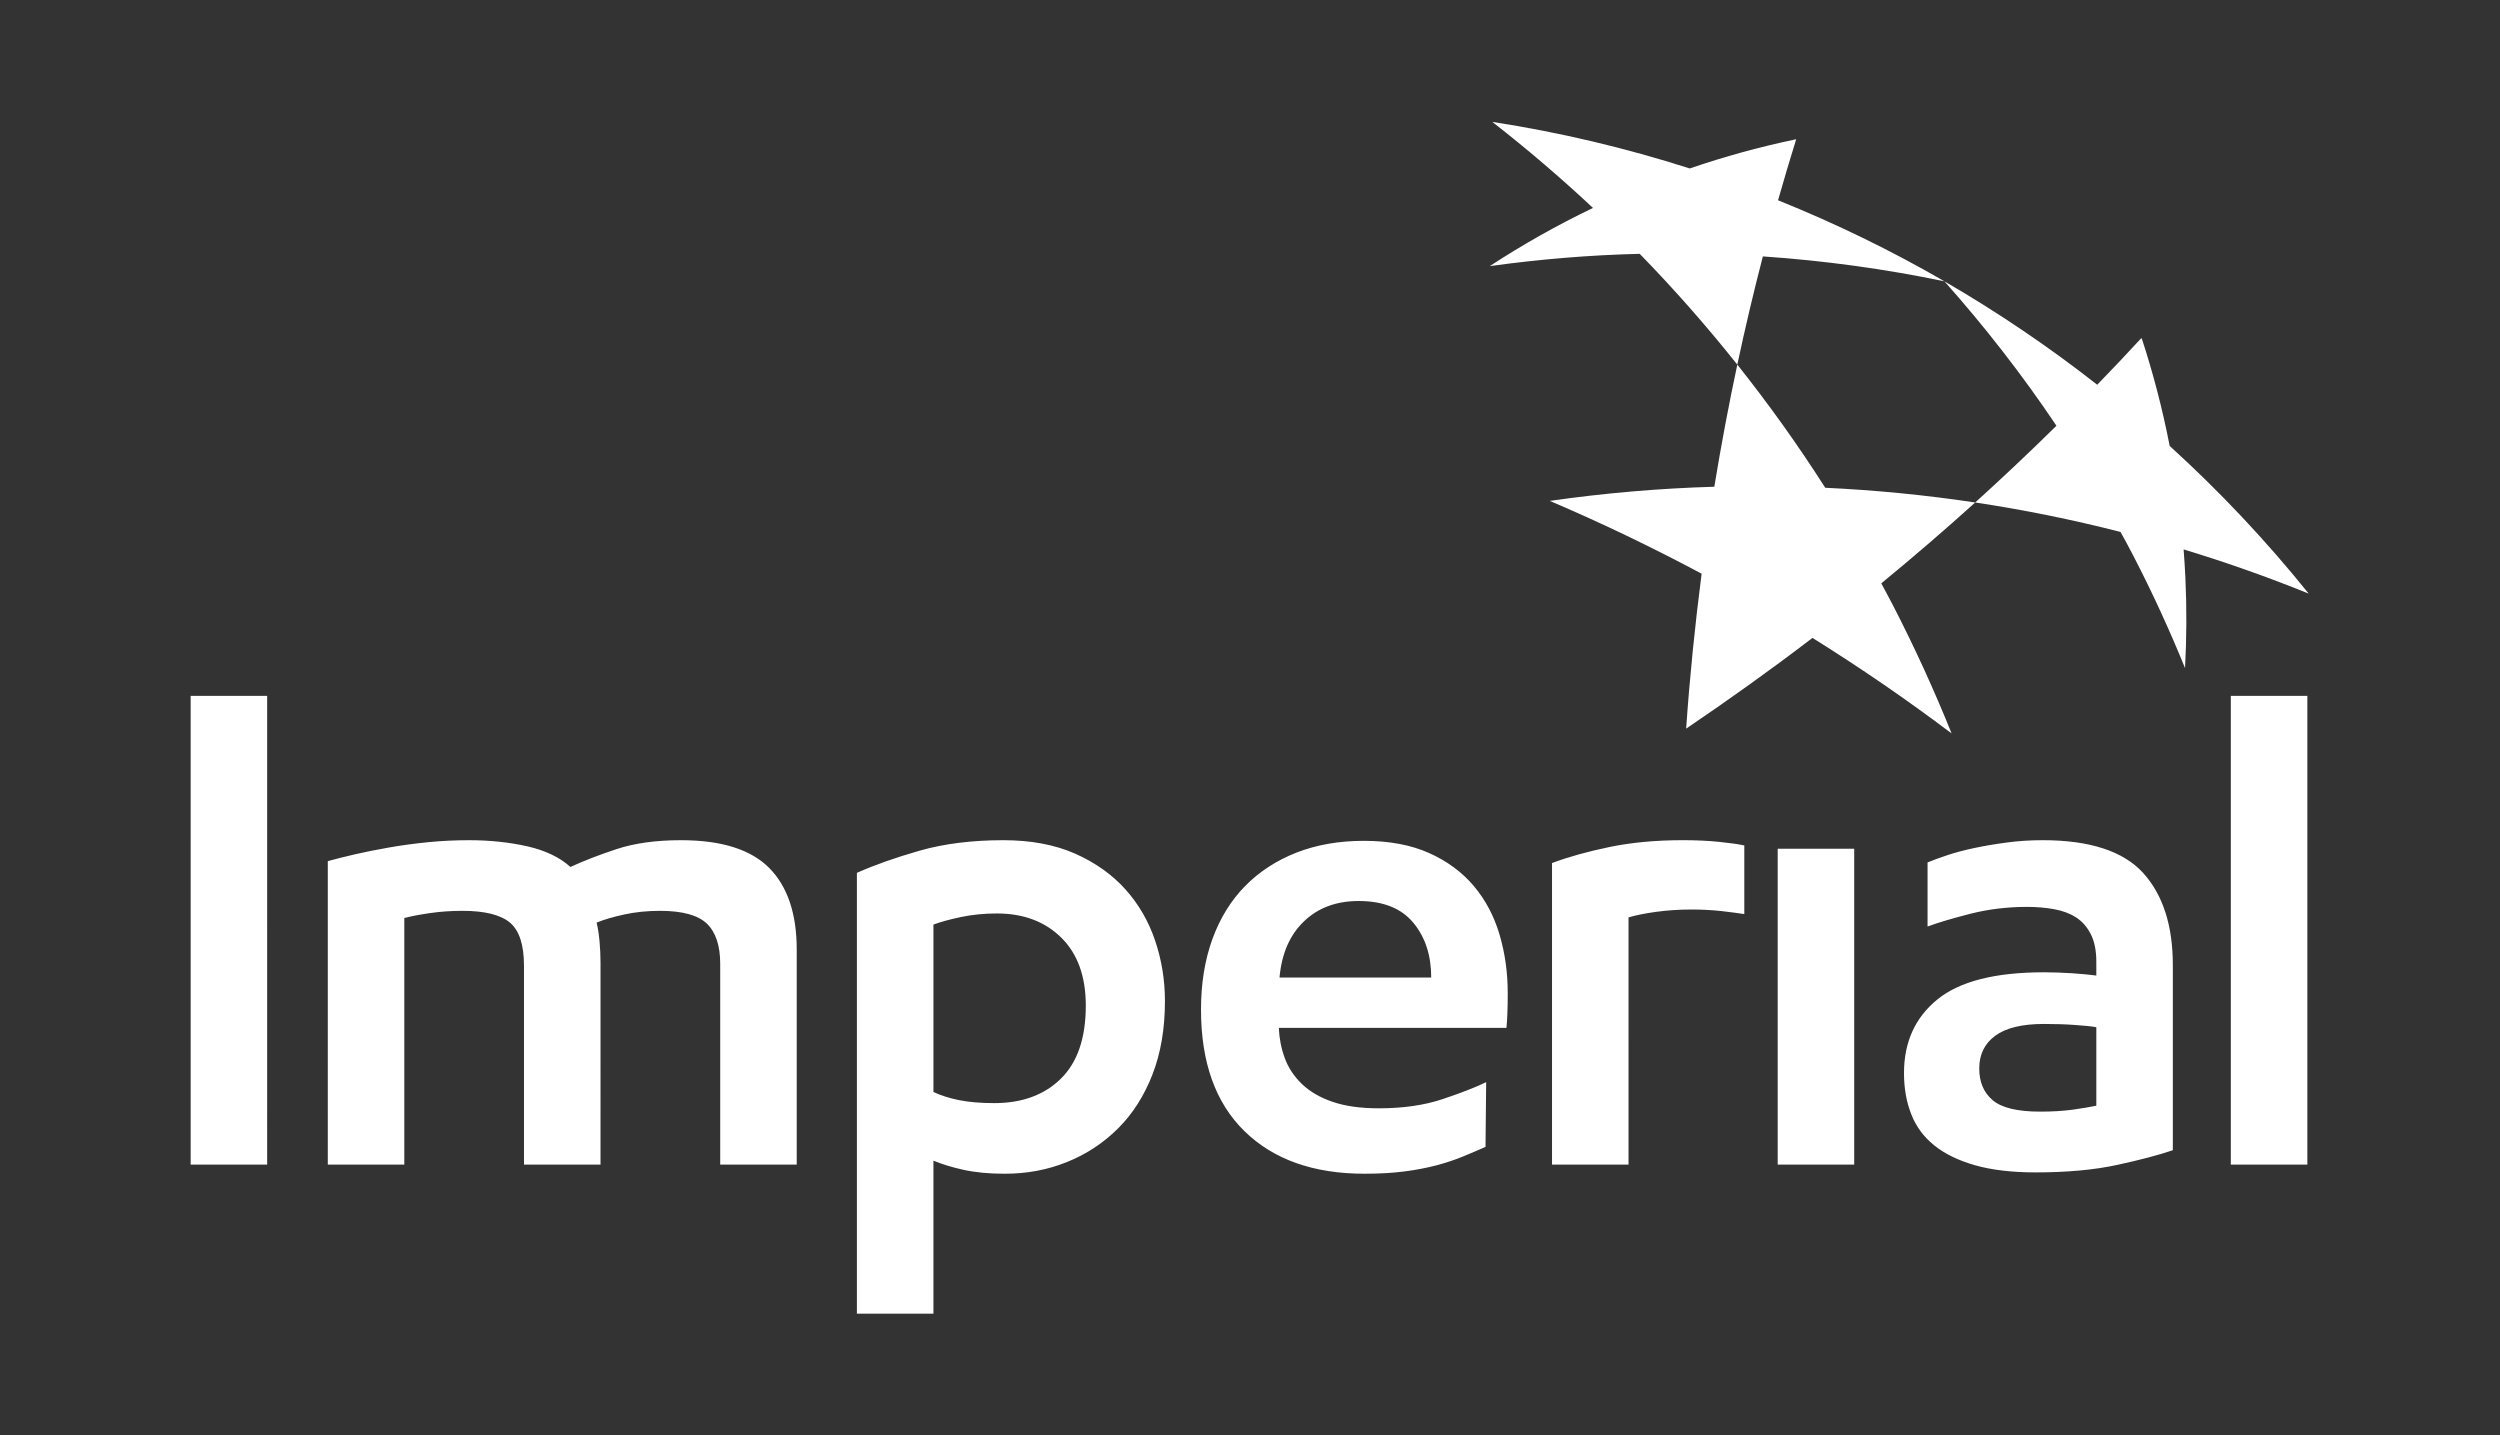 <?xml version="1.0" encoding="UTF-8" standalone="no"?>
<svg
   viewBox="0 0 165.517 95.019"
   height="95.019"
   width="165.517"
   xml:space="preserve"
   id="svg2"
   version="1.1"
   sodipodi:docname="Imperial_Oil_white.svg"
   inkscape:version="1.1.1 (3bf5ae0d25, 2021-09-20)"
   xmlns:inkscape="http://www.inkscape.org/namespaces/inkscape"
   xmlns:sodipodi="http://sodipodi.sourceforge.net/DTD/sodipodi-0.dtd"
   xmlns="http://www.w3.org/2000/svg"
   xmlns:svg="http://www.w3.org/2000/svg"
   xmlns:rdf="http://www.w3.org/1999/02/22-rdf-syntax-ns#"
   xmlns:cc="http://creativecommons.org/ns#"
   xmlns:dc="http://purl.org/dc/elements/1.1/"><rect x="0" y="0" width="165.517" height="95.019" fill="#333333" stroke="none"/><sodipodi:namedview
     id="namedview18"
     pagecolor="#ffffff"
     bordercolor="#666666"
     borderopacity="1.0"
     inkscape:pageshadow="2"
     inkscape:pageopacity="0.0"
     inkscape:pagecheckerboard="0"
     showgrid="false"
     inkscape:zoom="6.476663"
     inkscape:cx="82.758667"
     inkscape:cy="47.478153"
     inkscape:window-width="1920"
     inkscape:window-height="1017"
     inkscape:window-x="-8"
     inkscape:window-y="-8"
     inkscape:window-maximized="1"
     inkscape:current-layer="svg2" /><defs
     id="defs6"><clipPath
       id="clipPath18"
       clipPathUnits="userSpaceOnUse"><path
         id="path16"
         d="M 0,71.264 H 124.138 V 0 H 0 Z" /></clipPath></defs><g
     transform="matrix(1.333,0,0,-1.333,0,95.019)"
     id="g10"
     style="fill:#ffffff;fill-opacity:1"><g
       id="g12"
       style="fill:#ffffff;fill-opacity:1"><g
         clip-path="url(#clipPath18)"
         id="g14"
         style="fill:#ffffff;fill-opacity:1"><g
           transform="translate(96.575,57.31)"
           id="g20"
           style="fill:#ffffff;fill-opacity:1"><path
             id="path22"
             style="fill:#ffffff;fill-opacity:1;fill-rule:nonzero;stroke:none"
             d="m 0,0 c -2.649,1.533 -5.398,2.87 -8.264,4.025 0.291,1.016 0.588,2.026 0.901,3.031 -1.808,-0.378 -3.572,-0.862 -5.286,-1.451 -3.175,1.015 -6.451,1.796 -9.807,2.313 1.724,-1.343 3.393,-2.769 5.001,-4.274 -1.78,-0.854 -3.492,-1.819 -5.126,-2.889 2.482,0.344 4.968,0.55 7.446,0.61 1.697,-1.74 3.314,-3.576 4.848,-5.504 0.384,1.804 0.807,3.596 1.269,5.376 C -5.975,1.029 -2.974,0.619 0,0" /></g><g
           transform="translate(108.455,43.994)"
           id="g24"
           style="fill:#ffffff;fill-opacity:1"><path
             id="path26"
             style="fill:#ffffff;fill-opacity:1;fill-rule:nonzero;stroke:none"
             d="m 0,0 c 2.103,-0.638 4.176,-1.37 6.213,-2.196 -2.111,2.624 -4.42,5.077 -6.906,7.335 -0.353,1.82 -0.817,3.601 -1.384,5.335 -0.009,0.004 -0.021,0.007 -0.031,0.012 -0.716,-0.778 -1.447,-1.546 -2.184,-2.307 -2.391,1.877 -4.95,3.607 -7.588,5.137 1.985,-2.23 3.865,-4.639 5.563,-7.174 -1.317,-1.298 -2.664,-2.569 -4.035,-3.811 2.432,-0.366 4.841,-0.854 7.219,-1.464 0.215,-0.388 0.426,-0.78 0.632,-1.177 0.952,-1.839 1.806,-3.703 2.571,-5.583 0.08,1.481 0.088,2.981 0.017,4.495 C 0.067,-0.93 0.033,-0.466 0,0" /></g><g
           transform="translate(93.995,41.264)"
           id="g28"
           style="fill:#ffffff;fill-opacity:1"><path
             id="path30"
             style="fill:#ffffff;fill-opacity:1;fill-rule:nonzero;stroke:none"
             d="M 0,0 C -0.182,0.351 -0.369,0.698 -0.556,1.045 1.032,2.348 2.586,3.687 4.109,5.061 1.643,5.431 -0.842,5.675 -3.34,5.792 -4.7,7.925 -6.161,9.964 -7.707,11.908 -8.136,9.902 -8.515,7.88 -8.849,5.843 -11.573,5.764 -14.3,5.53 -17.023,5.14 c 2.571,-1.096 5.088,-2.306 7.543,-3.616 -0.327,-2.546 -0.59,-5.108 -0.768,-7.695 2.134,1.444 4.234,2.945 6.273,4.506 C -1.597,-3.147 0.707,-4.729 2.936,-6.41 2.067,-4.249 1.09,-2.111 0,0" /></g><g
           transform="translate(104.119,20.263)"
           id="g32"
           style="fill:#ffffff;fill-opacity:1"><path
             id="path34"
             style="fill:#ffffff;fill-opacity:1;fill-rule:nonzero;stroke:none"
             d="m 0,0 c -0.24,0.045 -0.593,0.08 -1.057,0.111 -0.466,0.035 -0.981,0.051 -1.541,0.051 -1.085,0 -1.891,-0.195 -2.423,-0.586 -0.53,-0.39 -0.794,-0.931 -0.794,-1.626 0,-0.672 0.221,-1.194 0.666,-1.574 0.442,-0.377 1.228,-0.569 2.355,-0.569 0.606,0 1.147,0.033 1.623,0.097 0.476,0.068 0.866,0.133 1.171,0.198 z M 3.8,-6.109 C 3.107,-6.346 2.187,-6.59 1.037,-6.839 -0.11,-7.088 -1.462,-7.211 -3.022,-7.211 c -1.169,0 -2.17,0.119 -3.003,0.355 -0.835,0.238 -1.51,0.57 -2.033,0.993 -0.52,0.422 -0.899,0.936 -1.134,1.542 -0.24,0.607 -0.36,1.287 -0.36,2.046 0,1.537 0.554,2.755 1.658,3.654 1.104,0.899 2.868,1.349 5.296,1.349 0.43,0 0.895,-0.017 1.395,-0.048 C -0.705,2.645 -0.305,2.608 0,2.566 v 0.682 c 0,0.561 -0.093,1.021 -0.277,1.379 -0.186,0.359 -0.428,0.633 -0.731,0.828 -0.303,0.195 -0.665,0.329 -1.09,0.407 -0.421,0.076 -0.87,0.114 -1.347,0.114 -0.974,0 -1.911,-0.114 -2.81,-0.341 -0.898,-0.23 -1.608,-0.44 -2.127,-0.634 v 3.183 c 0.26,0.108 0.585,0.227 0.974,0.357 0.39,0.132 0.839,0.251 1.35,0.359 0.507,0.107 1.048,0.199 1.623,0.275 0.575,0.076 1.165,0.114 1.771,0.114 2.335,0 4.001,-0.544 4.986,-1.622 C 3.307,6.58 3.8,5.055 3.8,3.087 Z M -17.484,5.619 c -0.281,0.043 -0.648,0.093 -1.106,0.146 -0.454,0.051 -0.961,0.081 -1.526,0.081 -0.604,0 -1.185,-0.04 -1.736,-0.114 -0.553,-0.075 -1.015,-0.169 -1.382,-0.277 V -6.823 h -3.8 V 8.153 c 0.801,0.302 1.749,0.567 2.844,0.795 1.093,0.227 2.311,0.341 3.653,0.341 0.649,0 1.248,-0.027 1.787,-0.082 0.538,-0.055 0.963,-0.114 1.266,-0.179 z m -19.153,0.649 c -1.109,0 -2.012,-0.334 -2.714,-1.008 -0.705,-0.671 -1.11,-1.601 -1.218,-2.792 h 7.535 c 0,1.102 -0.297,2.011 -0.894,2.727 -0.595,0.715 -1.499,1.073 -2.709,1.073 m 6.3,-12.212 c -0.347,-0.154 -0.714,-0.309 -1.105,-0.472 -0.39,-0.161 -0.83,-0.309 -1.315,-0.44 -0.489,-0.128 -1.024,-0.232 -1.609,-0.308 -0.584,-0.075 -1.246,-0.113 -1.98,-0.113 -2.534,0 -4.521,0.704 -5.961,2.112 -1.441,1.407 -2.161,3.419 -2.161,6.04 0,1.3 0.19,2.469 0.568,3.509 0.38,1.04 0.921,1.915 1.626,2.631 0.702,0.713 1.554,1.267 2.549,1.658 0.997,0.388 2.112,0.584 3.345,0.584 1.257,0 2.334,-0.202 3.233,-0.602 0.897,-0.4 1.64,-0.947 2.227,-1.64 0.583,-0.694 1.011,-1.5 1.281,-2.42 0.272,-0.921 0.405,-1.888 0.405,-2.906 0,-0.371 -0.004,-0.701 -0.017,-0.992 -0.011,-0.293 -0.025,-0.535 -0.047,-0.73 h -11.305 c 0.021,-0.521 0.119,-1.019 0.293,-1.495 0.173,-0.478 0.456,-0.905 0.844,-1.284 0.39,-0.377 0.898,-0.678 1.528,-0.892 0.627,-0.217 1.397,-0.324 2.305,-0.324 1.192,0 2.242,0.15 3.151,0.452 0.91,0.303 1.636,0.586 2.177,0.847 z M -54.608,5.65 c -0.628,0 -1.222,-0.06 -1.786,-0.178 -0.563,-0.12 -1.019,-0.244 -1.363,-0.374 v -8.315 c 0.367,-0.174 0.794,-0.308 1.282,-0.407 0.488,-0.096 1.066,-0.146 1.738,-0.146 1.386,0 2.491,0.407 3.313,1.218 0.823,0.812 1.234,2.02 1.234,3.621 0,1.452 -0.405,2.578 -1.218,3.38 -0.812,0.801 -1.88,1.201 -3.2,1.201 m -6.951,2.017 c 0.867,0.387 1.905,0.755 3.119,1.103 1.212,0.344 2.599,0.519 4.158,0.519 1.365,0 2.55,-0.224 3.556,-0.665 1.007,-0.446 1.841,-1.039 2.501,-1.773 0.661,-0.737 1.154,-1.586 1.478,-2.549 0.326,-0.963 0.488,-1.966 0.488,-3.002 0,-1.366 -0.206,-2.579 -0.617,-3.64 -0.412,-1.063 -0.981,-1.956 -1.705,-2.679 -0.728,-0.727 -1.571,-1.284 -2.534,-1.673 -0.965,-0.391 -1.998,-0.585 -3.102,-0.585 -0.78,0 -1.463,0.066 -2.047,0.194 -0.585,0.13 -1.084,0.283 -1.493,0.455 v -7.599 h -3.802 z m -26.279,0.582 c 0.39,0.108 0.845,0.222 1.364,0.342 0.521,0.119 1.088,0.233 1.705,0.34 0.618,0.108 1.261,0.194 1.932,0.261 0.672,0.065 1.344,0.097 2.014,0.097 1.04,0 2.01,-0.104 2.909,-0.307 0.896,-0.207 1.607,-0.55 2.127,-1.023 0.65,0.301 1.418,0.6 2.306,0.892 0.888,0.29 1.948,0.438 3.183,0.438 2.014,0 3.476,-0.462 4.386,-1.381 0.908,-0.92 1.364,-2.269 1.364,-4.043 V -6.823 h -3.8 v 9.972 c 0,0.91 -0.224,1.575 -0.666,1.999 -0.445,0.421 -1.219,0.632 -2.322,0.632 -0.629,0 -1.22,-0.059 -1.771,-0.179 -0.553,-0.12 -1.013,-0.254 -1.381,-0.406 0.066,-0.259 0.113,-0.568 0.146,-0.926 0.032,-0.357 0.049,-0.709 0.049,-1.054 V -6.823 h -3.801 v 9.875 c 0,1.039 -0.232,1.752 -0.697,2.143 -0.467,0.389 -1.252,0.585 -2.356,0.585 -0.564,0 -1.105,-0.037 -1.624,-0.113 -0.52,-0.077 -0.943,-0.158 -1.267,-0.243 V -6.823 h -3.8 z M 6.68,16.458 h 3.802 V -6.823 H 6.68 V 9.346 Z M -15.825,8.866 h 3.8 V -6.823 h -3.8 v 8.04 z m -78.824,7.592 h 3.799 V -6.823 h -3.799 V 9.175 Z" /></g></g></g></g></svg>
